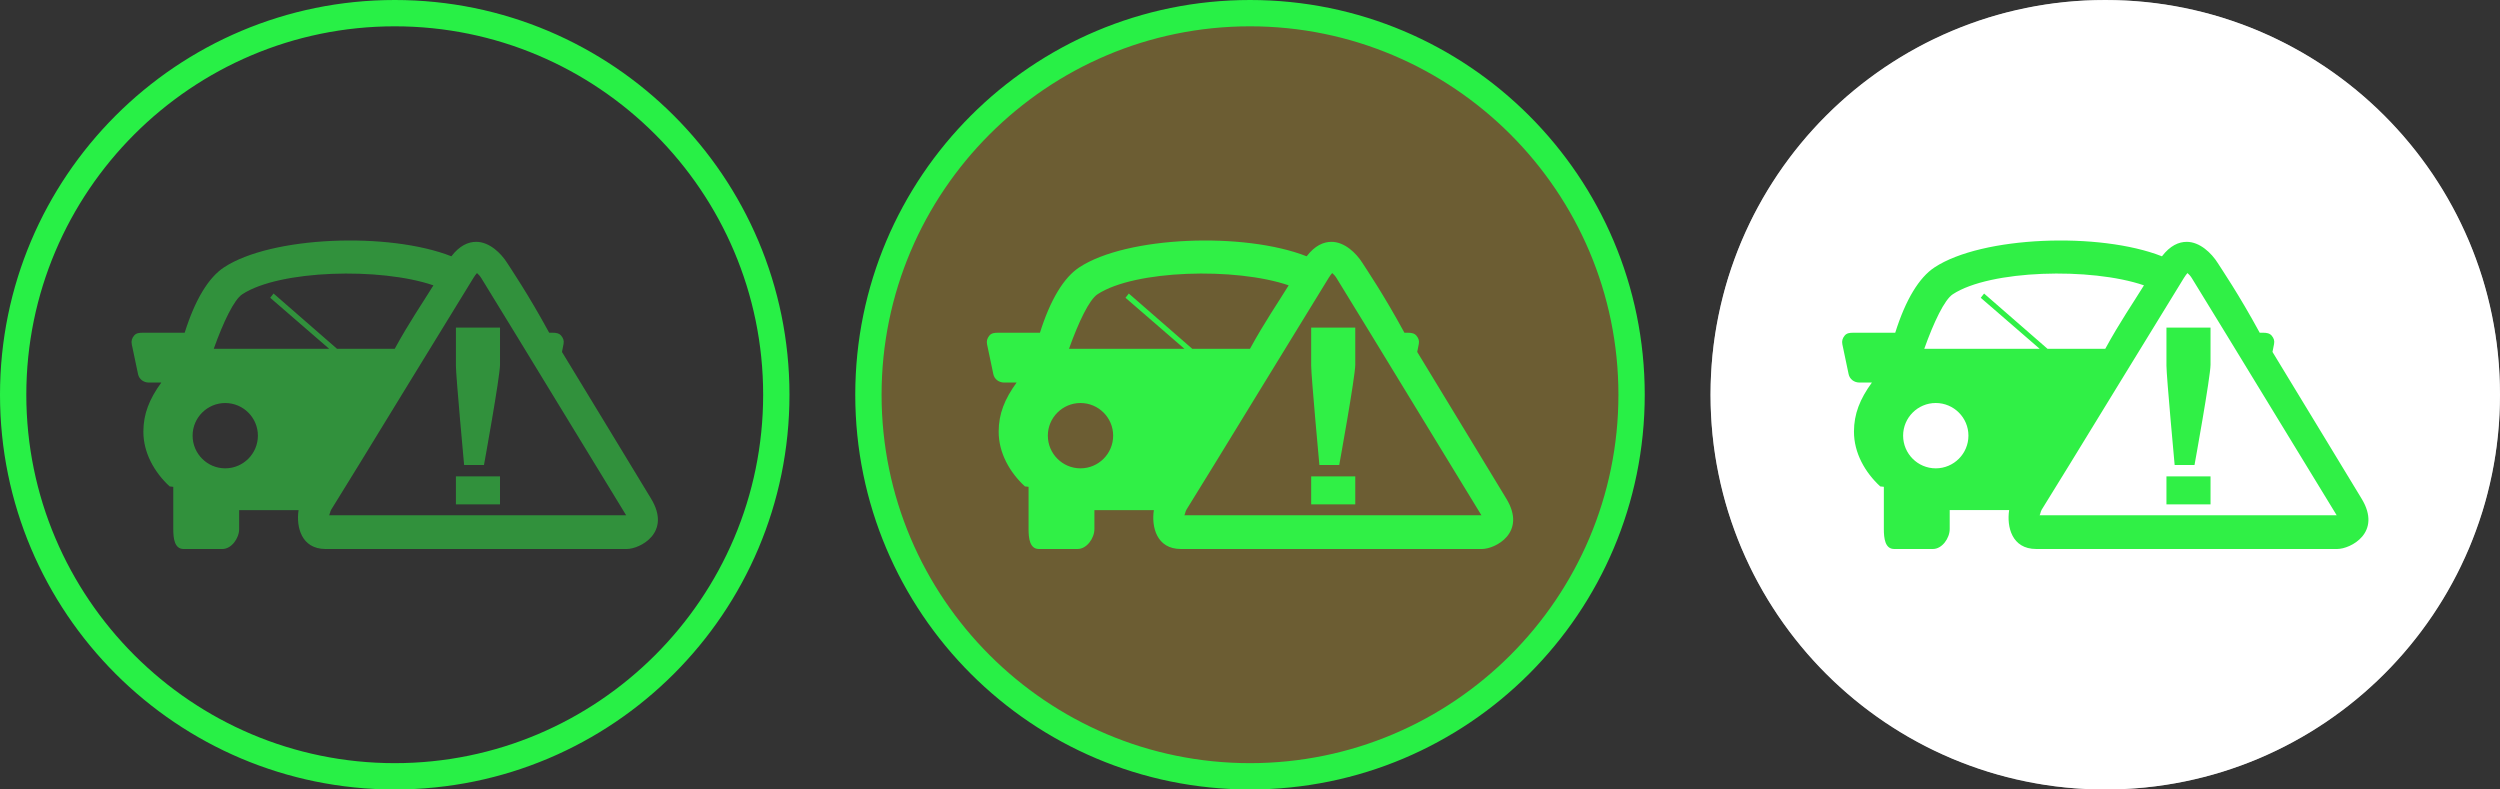 <?xml version="1.0" encoding="UTF-8" standalone="no"?>
<svg
   xmlns:dc="http://purl.org/dc/elements/1.1/"
   xmlns:cc="http://creativecommons.org/ns#"
   xmlns:rdf="http://www.w3.org/1999/02/22-rdf-syntax-ns#"
   xmlns:svg="http://www.w3.org/2000/svg"
   xmlns="http://www.w3.org/2000/svg"
   xml:space="preserve"
   enable-background="new 0 0 60 60"
   viewBox="0 0 190 60"
   height="60"
   width="190"
   y="0px"
   x="0px"
   id="Layer_1"
   version="1.1"><rect x="0" y="0" width="190" height="60" fill="#333333" stroke="none"/><defs
     id="defs19"><mask
       id="SVGID_1_"
       height="60"
       width="60"
       y="0"
       x="0"
       maskUnits="userSpaceOnUse"><g
         id="g9-5"
         style="filter:url(#Adobe_OpacityMaskFilter)"><g
           id="g11"><radialGradient
             gradientUnits="userSpaceOnUse"
             r="30"
             cy="30"
             cx="30"
             id="SVGID_2_"><stop
               id="stop14"
               style="stop-color:#000000"
               offset="0" /><stop
               id="stop16"
               style="stop-color:#020202"
               offset="0.373" /><stop
               id="stop18"
               style="stop-color:#090909"
               offset="0.507" /><stop
               id="stop20"
               style="stop-color:#141414"
               offset="0.603" /><stop
               id="stop22"
               style="stop-color:#252525"
               offset="0.68" /><stop
               id="stop24"
               style="stop-color:#3B3B3B"
               offset="0.746" /><stop
               id="stop26"
               style="stop-color:#575757"
               offset="0.805" /><stop
               id="stop28"
               style="stop-color:#777777"
               offset="0.858" /><stop
               id="stop30"
               style="stop-color:#9D9D9D"
               offset="0.907" /><stop
               id="stop32"
               style="stop-color:#C8C8C8"
               offset="0.952" /><stop
               id="stop34"
               style="stop-color:#F6F6F6"
               offset="0.993" /><stop
               id="stop36"
               style="stop-color:#FFFFFF"
               offset="1" /></radialGradient><circle
             id="circle38"
             r="30"
             cy="30"
             cx="30"
             style="fill:url(#SVGID_2_)" /></g></g></mask><filter
       height="60"
       width="60"
       y="0"
       x="0"
       filterUnits="userSpaceOnUse"
       id="Adobe_OpacityMaskFilter"><feColorMatrix
         id="feColorMatrix6"
         values="1 0 0 0 0  0 1 0 0 0  0 0 1 0 0  0 0 0 1 0"
         type="matrix" /></filter><radialGradient
       gradientUnits="userSpaceOnUse"
       r="30"
       cy="30"
       cx="30"
       id="radialGradient3415"><stop
         id="stop3417"
         style="stop-color:#000000"
         offset="0" /><stop
         id="stop3419"
         style="stop-color:#020202"
         offset="0.373" /><stop
         id="stop3421"
         style="stop-color:#090909"
         offset="0.507" /><stop
         id="stop3423"
         style="stop-color:#141414"
         offset="0.603" /><stop
         id="stop3425"
         style="stop-color:#252525"
         offset="0.68" /><stop
         id="stop3427"
         style="stop-color:#3B3B3B"
         offset="0.746" /><stop
         id="stop3429"
         style="stop-color:#575757"
         offset="0.805" /><stop
         id="stop3431"
         style="stop-color:#777777"
         offset="0.858" /><stop
         id="stop3433"
         style="stop-color:#9D9D9D"
         offset="0.907" /><stop
         id="stop3435"
         style="stop-color:#C8C8C8"
         offset="0.952" /><stop
         id="stop3437"
         style="stop-color:#F6F6F6"
         offset="0.993" /><stop
         id="stop3439"
         style="stop-color:#FFFFFF"
         offset="1" /></radialGradient></defs><g
     id="g3"><g
       id="g5"><path
         style="fill:#28f046"
         id="path7"
         d="M 30,2 C 45.439,2 58,14.561 58,30 58,45.439 45.439,58 30,58 14.561,58 2,45.439 2,30 2,14.561 14.561,2 30,2 M 30,0 C 13.432,0 0,13.432 0,30 0,46.568 13.432,60 30,60 46.568,60 60,46.568 60,30 60,13.432 46.568,0 30,0 l 0,0 z" /></g></g><g
     style="opacity:0.5"
     id="g9"><path
       style="fill:#30f046"
       id="path11"
       d="m 49.473,37.885 c -0.91,-1.486 -4.065,-6.716 -6.764,-11.138 l 0.119,-0.603 c 0.047,-0.25 -0.014,-0.427 -0.171,-0.623 -0.159,-0.198 -0.401,-0.233 -0.651,-0.233 l -0.27,0 c -1.606,-2.956 -2.9,-4.841 -3.191,-5.305 -0.472,-0.749 -1.357,-1.603 -2.352,-1.603 -0.611,0 -1.264,0.286 -1.887,1.099 -4.749,-1.868 -13.679,-1.534 -17.285,0.843 -1.167,0.768 -2.193,2.443 -2.985,4.966 l -3.194,0 c -0.255,0 -0.495,0.022 -0.653,0.22 -0.162,0.197 -0.225,0.406 -0.174,0.656 l 0.476,2.265 c 0.079,0.392 0.424,0.644 0.822,0.644 l 0.949,0 c -0.916,1.26 -1.36,2.389 -1.364,3.716 -0.008,1.641 0.854,3.126 1.996,4.178 0.012,0.01 0.276,0.024 0.276,0.03 l 0,3.213 c 0,0.692 0.086,1.513 0.784,1.513 l 2.947,0 c 0.693,0 1.274,-0.82 1.274,-1.513 l 0,-1.442 4.518,0 c -0.193,1.262 0.202,2.955 2.052,2.955 2.649,0 21.893,0 22.885,0 0.996,0 3.44,-1.231 1.843,-3.838 z M 17.117,35.594 c -1.366,0 -2.48,-1.113 -2.48,-2.486 0,-1.366 1.114,-2.479 2.48,-2.479 1.371,0 2.484,1.113 2.484,2.479 0,1.371 -1.114,2.486 -2.484,2.486 z M 16.244,26.51 c 0.733,-2.049 1.54,-3.732 2.167,-4.145 2.813,-1.851 10.492,-2.063 14.53,-0.679 -0.78,1.272 -1.823,2.774 -2.941,4.823 l -4.386,0 -4.823,-4.201 -0.253,0.323 4.48,3.878 -8.774,0.001 0,0 z m 31.32,12.65 -22.556,0 c 0.033,0 0.088,-0.309 0.157,-0.416 0.448,-0.704 3.282,-5.329 6.022,-9.809 2.086,-3.408 4.057,-6.624 4.793,-7.814 0.106,-0.174 0.199,-0.291 0.269,-0.369 0.101,0.084 0.224,0.214 0.326,0.377 0.517,0.822 4.278,6.992 7.302,11.949 1.635,2.682 3.051,5.002 3.611,5.918 0.044,0.072 0.076,0.119 0.104,0.171 -0.01,0.003 -0.019,-0.007 -0.028,-0.007 z" /><rect
       style="fill:#30f046"
       id="rect13"
       height="2.127"
       width="3.35"
       y="36.205"
       x="34.65" /><path
       style="fill:#30f046"
       id="path15"
       d="m 34.65,27.793 c 0,0.791 0.623,7.545 0.623,7.545 l 1.509,0 c 0,0 1.218,-6.709 1.218,-7.619 0,-0.909 0,-2.824 0,-2.824 l -3.35,0 c 0,0 0,2.107 0,2.898 z" /></g><g
     transform="translate(65,0)"
     id="g3-0"><path
       id="path5"
       d="M 30,59 C 14.009,59 1,45.99 1,30 1,14.009 14.009,1 30,1 45.99,1 59,14.009 59,30 59,45.99 45.99,59 30,59 Z"
       enable-background="new    "
       style="opacity:0.3;fill:#f0be32" /><path
       id="path7-1"
       d="M 30,2 C 45.439,2 58,14.561 58,30 58,45.439 45.439,58 30,58 14.561,58 2,45.439 2,30 2,14.561 14.561,2 30,2 M 30,0 C 13.432,0 0,13.432 0,30 0,46.568 13.432,60 30,60 46.568,60 60,46.568 60,30 60,13.432 46.568,0 30,0 l 0,0 z"
       style="fill:#28f046" /></g><g
     transform="translate(65,0)"
     id="g9-2"><path
       id="path11-2"
       d="m 49.473,37.885 c -0.91,-1.486 -4.065,-6.716 -6.764,-11.138 l 0.119,-0.603 c 0.047,-0.25 -0.014,-0.427 -0.171,-0.623 -0.159,-0.198 -0.401,-0.233 -0.651,-0.233 l -0.27,0 c -1.606,-2.956 -2.9,-4.841 -3.191,-5.305 -0.472,-0.749 -1.357,-1.603 -2.352,-1.603 -0.611,0 -1.264,0.286 -1.887,1.099 -4.749,-1.868 -13.68,-1.534 -17.285,0.843 -1.167,0.768 -2.192,2.443 -2.985,4.966 l -3.193,0 c -0.256,0 -0.495,0.022 -0.653,0.22 -0.161,0.197 -0.225,0.406 -0.174,0.656 l 0.476,2.265 c 0.079,0.392 0.425,0.644 0.822,0.644 l 0.949,0 c -0.916,1.26 -1.36,2.389 -1.364,3.716 -0.008,1.641 0.854,3.126 1.996,4.178 0.012,0.01 0.276,0.024 0.276,0.03 l 0,3.213 c 0,0.692 0.086,1.513 0.784,1.513 l 2.947,0 c 0.693,0 1.273,-0.82 1.273,-1.513 l 0,-1.442 4.518,0 c -0.192,1.262 0.202,2.955 2.053,2.955 2.648,0 21.892,0 22.886,0 0.994,0 3.438,-1.231 1.841,-3.838 z M 17.116,35.594 c -1.366,0 -2.48,-1.113 -2.48,-2.486 0,-1.366 1.114,-2.479 2.48,-2.479 1.371,0 2.484,1.113 2.484,2.479 10e-4,1.371 -1.113,2.486 -2.484,2.486 z M 16.243,26.51 c 0.733,-2.049 1.54,-3.732 2.167,-4.145 2.813,-1.851 10.492,-2.063 14.529,-0.679 -0.779,1.272 -1.822,2.774 -2.94,4.823 l -4.386,0 -4.823,-4.201 -0.253,0.323 4.48,3.878 -8.774,0.001 0,0 z m 31.323,12.65 -22.558,0 c 0.032,0 0.088,-0.309 0.156,-0.416 0.448,-0.704 3.282,-5.329 6.023,-9.809 2.086,-3.408 4.056,-6.624 4.791,-7.814 0.107,-0.174 0.199,-0.291 0.27,-0.369 0.102,0.084 0.225,0.214 0.326,0.377 0.517,0.822 4.279,6.992 7.302,11.949 1.636,2.682 3.051,5.002 3.612,5.918 0.043,0.072 0.076,0.119 0.103,0.171 -0.009,0.003 -0.017,-0.007 -0.025,-0.007 z"
       style="fill:#30f046" /><rect
       id="rect13-4"
       height="2.127"
       width="3.35"
       y="36.205"
       x="34.65"
       style="fill:#30f046" /><path
       id="path15-4"
       d="m 34.65,27.793 c 0,0.791 0.623,7.545 0.623,7.545 l 1.509,0 c 0,0 1.218,-6.709 1.218,-7.619 0,-0.909 0,-2.824 0,-2.824 l -3.35,0 c 0,0 0,2.107 0,2.898 z"
       style="fill:#30f046" /></g><g
     transform="translate(130,0)"
     id="g40"
     mask="url(#SVGID_1_)"><circle
       id="circle42"
       r="30"
       cy="30"
       cx="30"
       style="fill:#ffffff" /></g><g
     transform="translate(130,0)"
     id="g44"><g
       id="g46"><path
         id="path48"
         d="M 30,3 C 44.888,3 57,15.112 57,30 57,44.888 44.888,57 30,57 15.112,57 3,44.888 3,30 3,15.112 15.112,3 30,3 M 30,0 C 13.432,0 0,13.432 0,30 0,46.569 13.432,60 30,60 46.569,60 60,46.569 60,30 60,13.432 46.569,0 30,0 l 0,0 z"
         style="fill:#ffffff" /></g></g><g
     transform="translate(130,0)"
     id="g50"><path
       id="path52"
       d="m 49.473,37.885 c -0.91,-1.486 -4.066,-6.716 -6.764,-11.138 l 0.119,-0.603 c 0.047,-0.25 -0.014,-0.427 -0.17,-0.623 -0.16,-0.198 -0.402,-0.233 -0.652,-0.233 l -0.268,0 C 40.13,22.332 38.836,20.447 38.545,19.983 38.074,19.234 37.188,18.38 36.193,18.38 c -0.611,0 -1.262,0.286 -1.885,1.099 -4.75,-1.868 -13.68,-1.534 -17.285,0.843 -1.168,0.768 -2.193,2.443 -2.986,4.966 l -3.193,0 c -0.256,0 -0.494,0.022 -0.652,0.22 -0.162,0.197 -0.225,0.406 -0.174,0.656 l 0.475,2.265 c 0.08,0.392 0.426,0.644 0.822,0.644 l 0.949,0 c -0.916,1.26 -1.359,2.389 -1.363,3.716 -0.008,1.641 0.854,3.126 1.996,4.178 0.012,0.009 0.275,0.024 0.275,0.03 l 0,3.213 c 0,0.692 0.086,1.513 0.785,1.513 l 2.947,0 c 0.693,0 1.273,-0.82 1.273,-1.513 l 0,-1.443 4.518,0 c -0.193,1.262 0.201,2.956 2.053,2.956 2.648,0 21.891,0 22.885,0 0.993,-10e-4 3.437,-1.231 1.84,-3.838 z M 17.117,35.594 c -1.367,0 -2.48,-1.114 -2.48,-2.486 0,-1.367 1.113,-2.48 2.48,-2.48 1.371,0 2.484,1.113 2.484,2.48 0.001,1.371 -1.113,2.486 -2.484,2.486 z M 16.244,26.51 c 0.732,-2.049 1.539,-3.732 2.166,-4.145 2.813,-1.851 10.492,-2.063 14.531,-0.679 C 32.16,22.959 31.117,24.461 30,26.51 l -4.387,0 -4.822,-4.201 -0.254,0.323 4.48,3.878 -8.773,0 z m 31.322,12.65 -22.558,0 c 0.033,0 0.088,-0.309 0.156,-0.416 0.449,-0.704 3.283,-5.329 6.023,-9.809 2.086,-3.408 4.057,-6.624 4.792,-7.814 0.108,-0.174 0.2,-0.291 0.269,-0.369 0.101,0.084 0.225,0.214 0.326,0.377 0.518,0.822 4.279,6.992 7.303,11.949 1.635,2.682 3.05,5.002 3.611,5.918 0.043,0.072 0.076,0.119 0.103,0.171 -0.009,0.003 -0.017,-0.007 -0.025,-0.007 z"
       style="fill:#30f046" /><rect
       id="rect54"
       height="2.127"
       width="3.35"
       y="36.205"
       x="34.65"
       style="fill:#30f046" /><path
       id="path56"
       d="m 34.65,27.793 c 0,0.791 0.623,7.545 0.623,7.545 l 1.51,0 c 0,0 1.217,-6.709 1.217,-7.619 0,-0.909 0,-2.824 0,-2.824 l -3.35,0 c 0,0 0,2.107 0,2.898 z"
       style="fill:#30f046" /></g></svg>